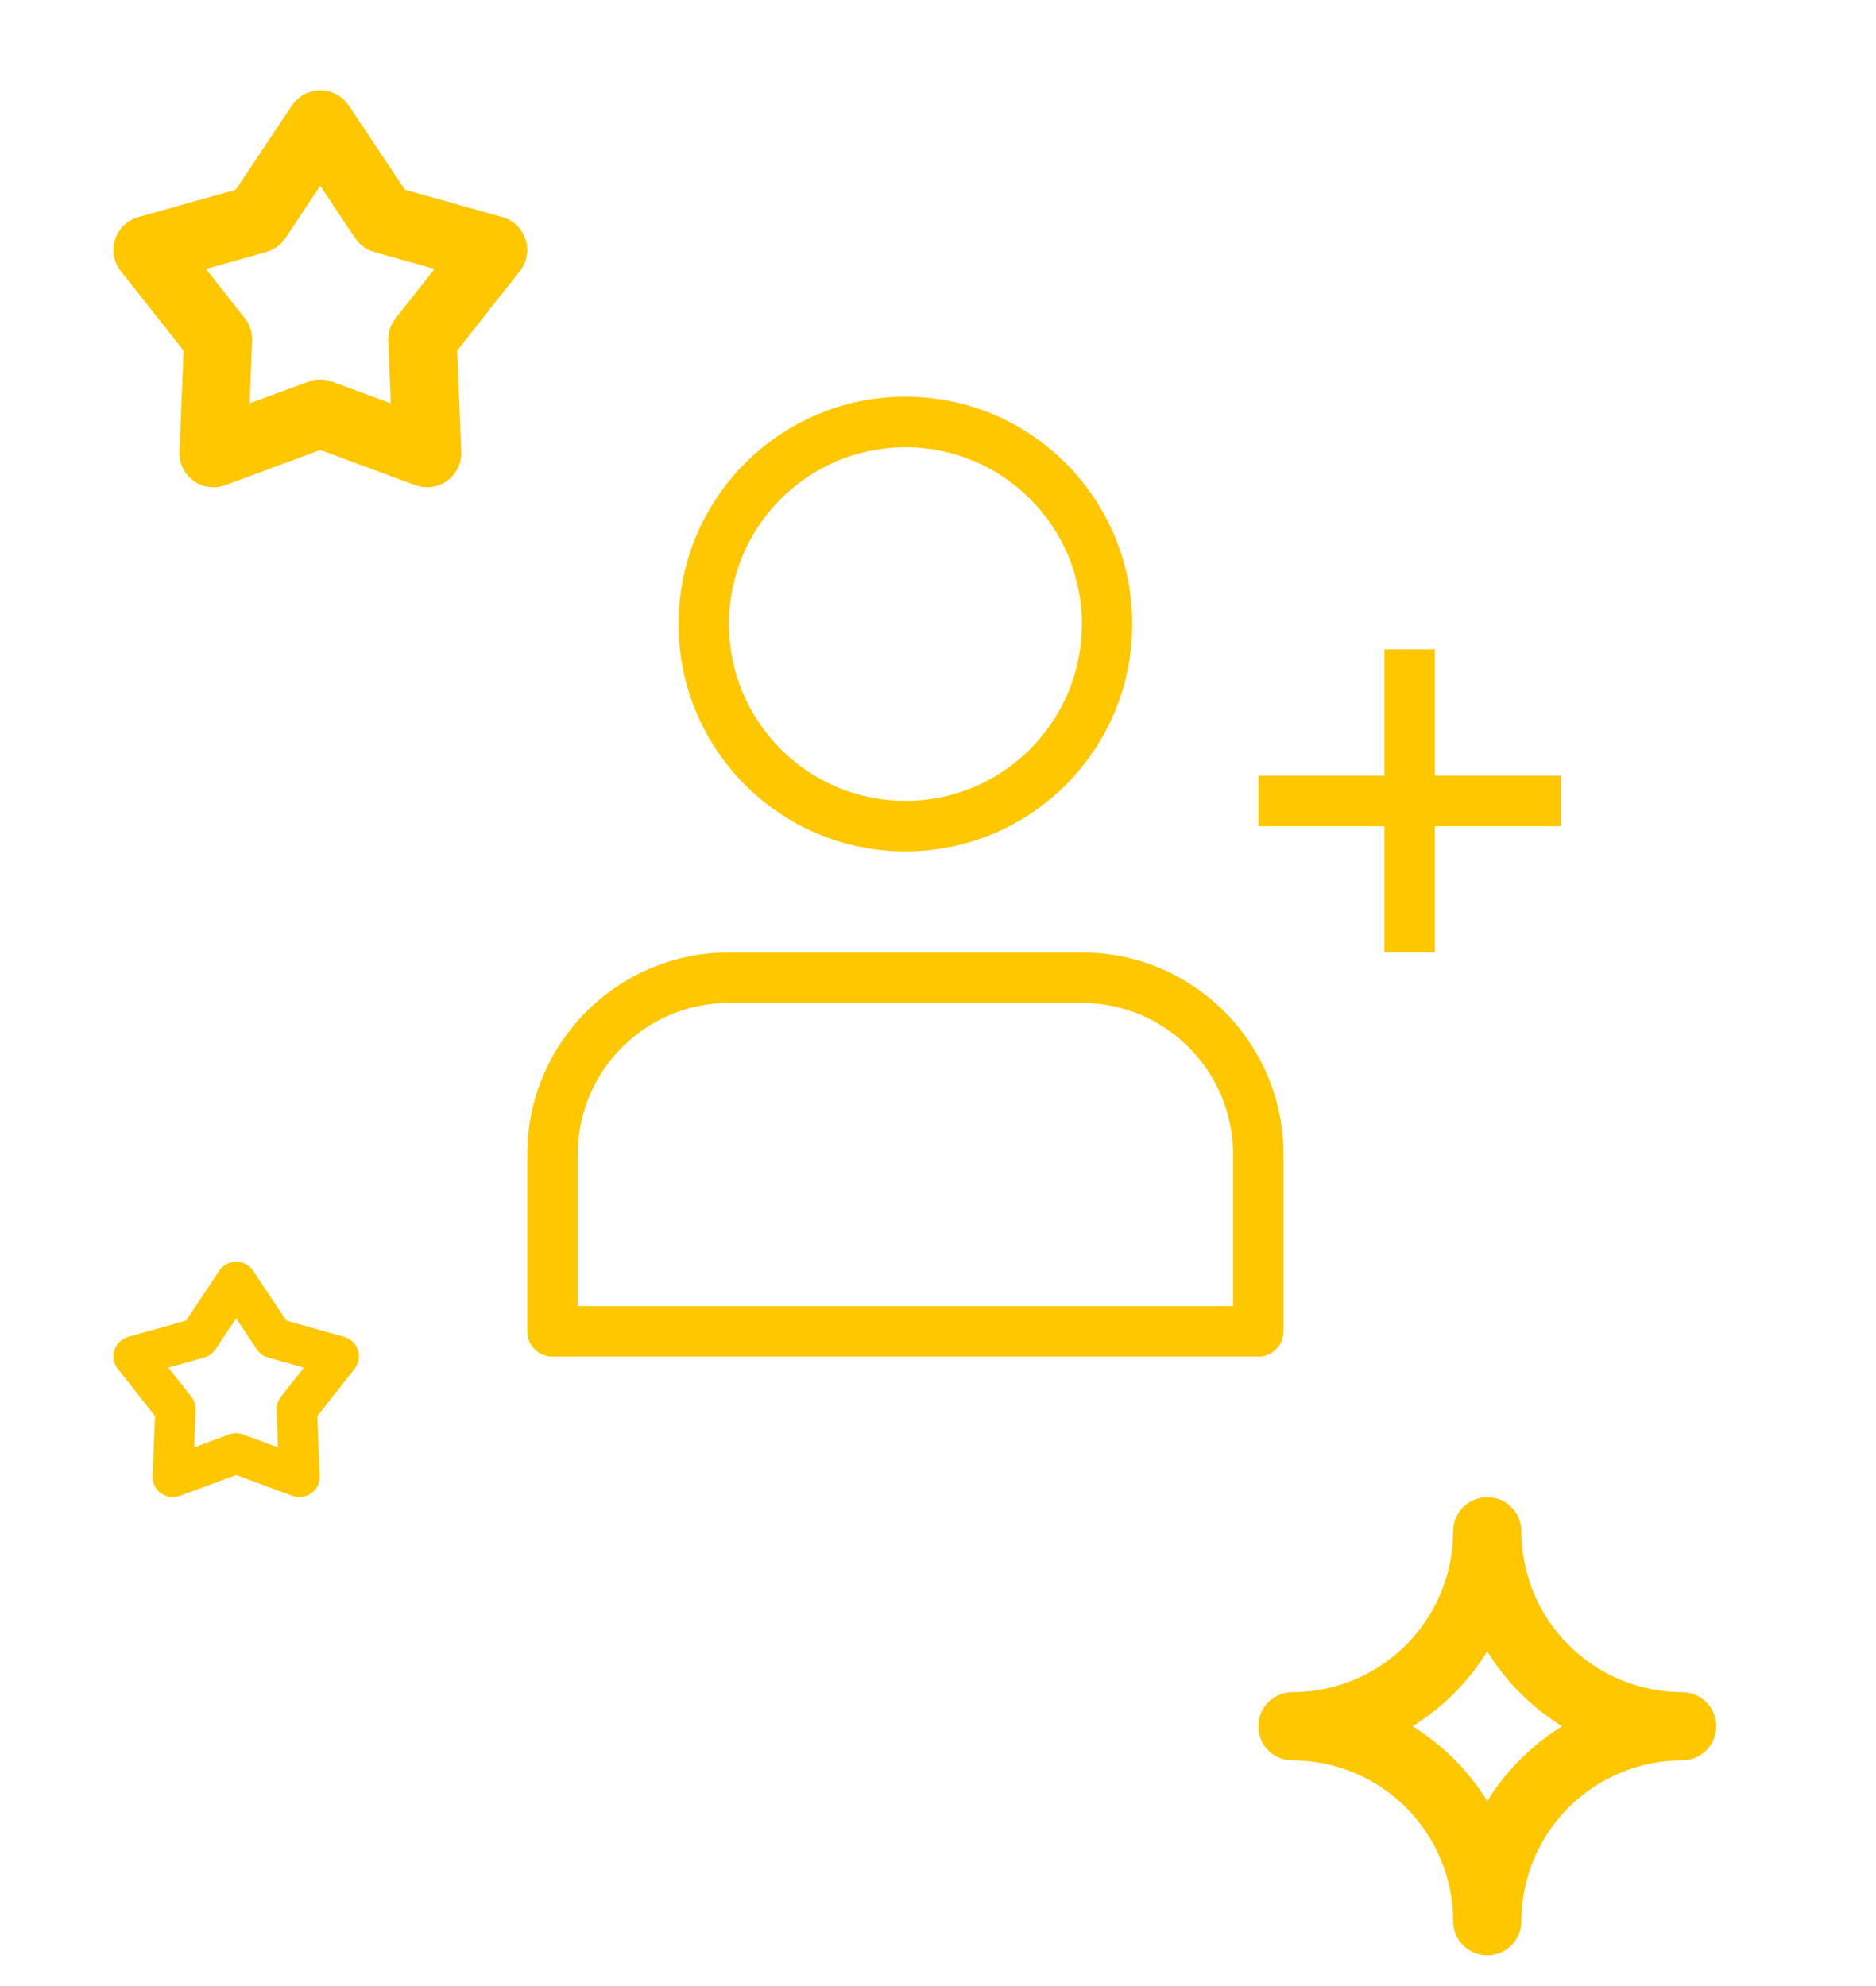<svg width="34" height="36" viewBox="0 0 34 36" fill="none" xmlns="http://www.w3.org/2000/svg">
<path fill-rule="evenodd" clip-rule="evenodd" d="M16.41 8.107C14.643 8.107 13.212 9.542 13.212 11.312C13.212 13.082 14.643 14.517 16.41 14.517C18.176 14.517 19.608 13.082 19.608 11.312C19.608 9.542 18.176 8.107 16.41 8.107ZM12.298 11.312C12.298 9.036 14.139 7.191 16.41 7.191C18.68 7.191 20.521 9.036 20.521 11.312C20.521 13.588 18.68 15.433 16.41 15.433C14.139 15.433 12.298 13.588 12.298 11.312Z" fill="#FFC700"/>
<path fill-rule="evenodd" clip-rule="evenodd" d="M9.556 20.928C9.556 18.905 11.193 17.265 13.211 17.265H19.607C21.625 17.265 23.262 18.905 23.262 20.928V24.133C23.262 24.386 23.057 24.591 22.805 24.591H10.013C9.761 24.591 9.556 24.386 9.556 24.133V20.928ZM13.211 18.18C11.697 18.18 10.47 19.41 10.47 20.928V23.675H22.348V20.928C22.348 19.41 21.121 18.18 19.607 18.18H13.211Z" fill="#FFC700"/>
<path fill-rule="evenodd" clip-rule="evenodd" d="M25.09 17.264V11.77H26.004V17.264H25.09Z" fill="#FFC700"/>
<path fill-rule="evenodd" clip-rule="evenodd" d="M28.288 14.977H22.806V14.06H28.288V14.977Z" fill="#FFC700"/>
<path d="M7.74 8.832C7.667 8.832 7.594 8.819 7.526 8.794L5.805 8.157L4.085 8.794C3.989 8.829 3.887 8.84 3.786 8.827C3.685 8.813 3.589 8.774 3.507 8.714C3.425 8.654 3.359 8.575 3.314 8.484C3.27 8.392 3.249 8.291 3.253 8.189L3.327 6.355L2.19 4.914C2.127 4.834 2.084 4.74 2.066 4.64C2.048 4.54 2.055 4.437 2.087 4.34C2.118 4.243 2.173 4.155 2.246 4.085C2.32 4.014 2.409 3.963 2.507 3.935L4.273 3.439L5.291 1.913C5.347 1.828 5.424 1.758 5.514 1.71C5.604 1.662 5.704 1.637 5.806 1.637C5.908 1.637 6.008 1.662 6.098 1.71C6.188 1.758 6.264 1.828 6.321 1.913L7.339 3.439L9.105 3.935C9.203 3.963 9.292 4.014 9.366 4.085C9.439 4.155 9.494 4.243 9.525 4.34C9.557 4.437 9.564 4.54 9.546 4.64C9.528 4.74 9.486 4.834 9.422 4.914L8.286 6.355L8.359 8.189C8.363 8.272 8.349 8.356 8.319 8.433C8.29 8.511 8.245 8.582 8.187 8.643C8.13 8.703 8.06 8.75 7.984 8.783C7.907 8.816 7.825 8.832 7.741 8.832H7.74ZM5.804 6.879C5.877 6.879 5.95 6.892 6.018 6.918L7.084 7.312L7.038 6.176C7.033 6.028 7.08 5.883 7.171 5.768L7.876 4.875L6.781 4.567C6.639 4.527 6.516 4.438 6.435 4.315L5.804 3.367L5.174 4.315C5.092 4.438 4.969 4.527 4.827 4.567L3.733 4.875L4.437 5.768C4.528 5.883 4.575 6.028 4.569 6.176L4.524 7.312L5.59 6.918C5.659 6.892 5.732 6.879 5.805 6.879H5.804Z" fill="#FFC700"/>
<path d="M5.428 27.138C5.385 27.138 5.342 27.13 5.301 27.115L4.28 26.737L3.26 27.115C3.203 27.136 3.142 27.142 3.083 27.134C3.023 27.126 2.966 27.103 2.917 27.068C2.868 27.032 2.829 26.985 2.803 26.931C2.776 26.876 2.764 26.816 2.766 26.756L2.81 25.668L2.136 24.813C2.098 24.766 2.073 24.71 2.062 24.651C2.052 24.591 2.056 24.53 2.075 24.473C2.093 24.415 2.126 24.363 2.169 24.321C2.213 24.279 2.266 24.249 2.324 24.233L3.372 23.938L3.975 23.033C4.009 22.983 4.054 22.941 4.107 22.913C4.161 22.884 4.22 22.869 4.281 22.869C4.341 22.869 4.401 22.884 4.454 22.913C4.507 22.941 4.553 22.983 4.586 23.033L5.19 23.938L6.238 24.233C6.296 24.249 6.349 24.279 6.392 24.321C6.436 24.363 6.469 24.415 6.487 24.473C6.506 24.53 6.51 24.591 6.499 24.651C6.489 24.71 6.464 24.766 6.426 24.813L5.752 25.668L5.795 26.756C5.797 26.805 5.789 26.855 5.772 26.901C5.754 26.947 5.728 26.989 5.693 27.025C5.659 27.061 5.618 27.089 5.573 27.108C5.527 27.128 5.478 27.138 5.429 27.138H5.428ZM4.28 25.979C4.323 25.979 4.366 25.987 4.407 26.002L5.039 26.236L5.012 25.562C5.008 25.474 5.036 25.388 5.091 25.32L5.508 24.79L4.859 24.608C4.775 24.584 4.702 24.531 4.654 24.458L4.28 23.895L3.906 24.458C3.857 24.531 3.784 24.584 3.7 24.608L3.051 24.79L3.469 25.32C3.523 25.388 3.551 25.474 3.547 25.562L3.52 26.236L4.152 26.002C4.193 25.987 4.237 25.979 4.28 25.979H4.28Z" fill="#FFC700"/>
<path d="M26.955 35.444C26.791 35.444 26.634 35.379 26.518 35.263C26.402 35.147 26.337 34.99 26.337 34.826C26.336 34.052 26.029 33.311 25.483 32.764C24.936 32.218 24.196 31.91 23.423 31.909C23.259 31.909 23.102 31.844 22.986 31.728C22.87 31.612 22.805 31.455 22.805 31.291C22.805 31.127 22.87 30.97 22.986 30.854C23.102 30.738 23.259 30.672 23.423 30.672C24.196 30.672 24.936 30.364 25.483 29.817C26.029 29.27 26.336 28.529 26.337 27.756C26.337 27.592 26.402 27.435 26.518 27.319C26.634 27.203 26.791 27.138 26.955 27.138C27.119 27.138 27.276 27.203 27.392 27.319C27.508 27.435 27.573 27.592 27.573 27.756C27.574 28.529 27.881 29.271 28.428 29.817C28.974 30.364 29.715 30.672 30.487 30.672C30.651 30.672 30.808 30.738 30.924 30.854C31.04 30.97 31.105 31.127 31.105 31.291C31.105 31.455 31.04 31.612 30.924 31.728C30.808 31.844 30.651 31.909 30.487 31.909C29.715 31.91 28.974 32.218 28.428 32.764C27.881 33.311 27.574 34.052 27.573 34.826C27.573 34.99 27.508 35.147 27.392 35.263C27.276 35.379 27.119 35.444 26.955 35.444ZM25.6 31.291C26.151 31.632 26.614 32.096 26.955 32.647C27.296 32.096 27.76 31.632 28.311 31.291C27.76 30.95 27.296 30.485 26.955 29.934C26.614 30.485 26.15 30.95 25.6 31.291Z" fill="#FFC700"/>
</svg>
